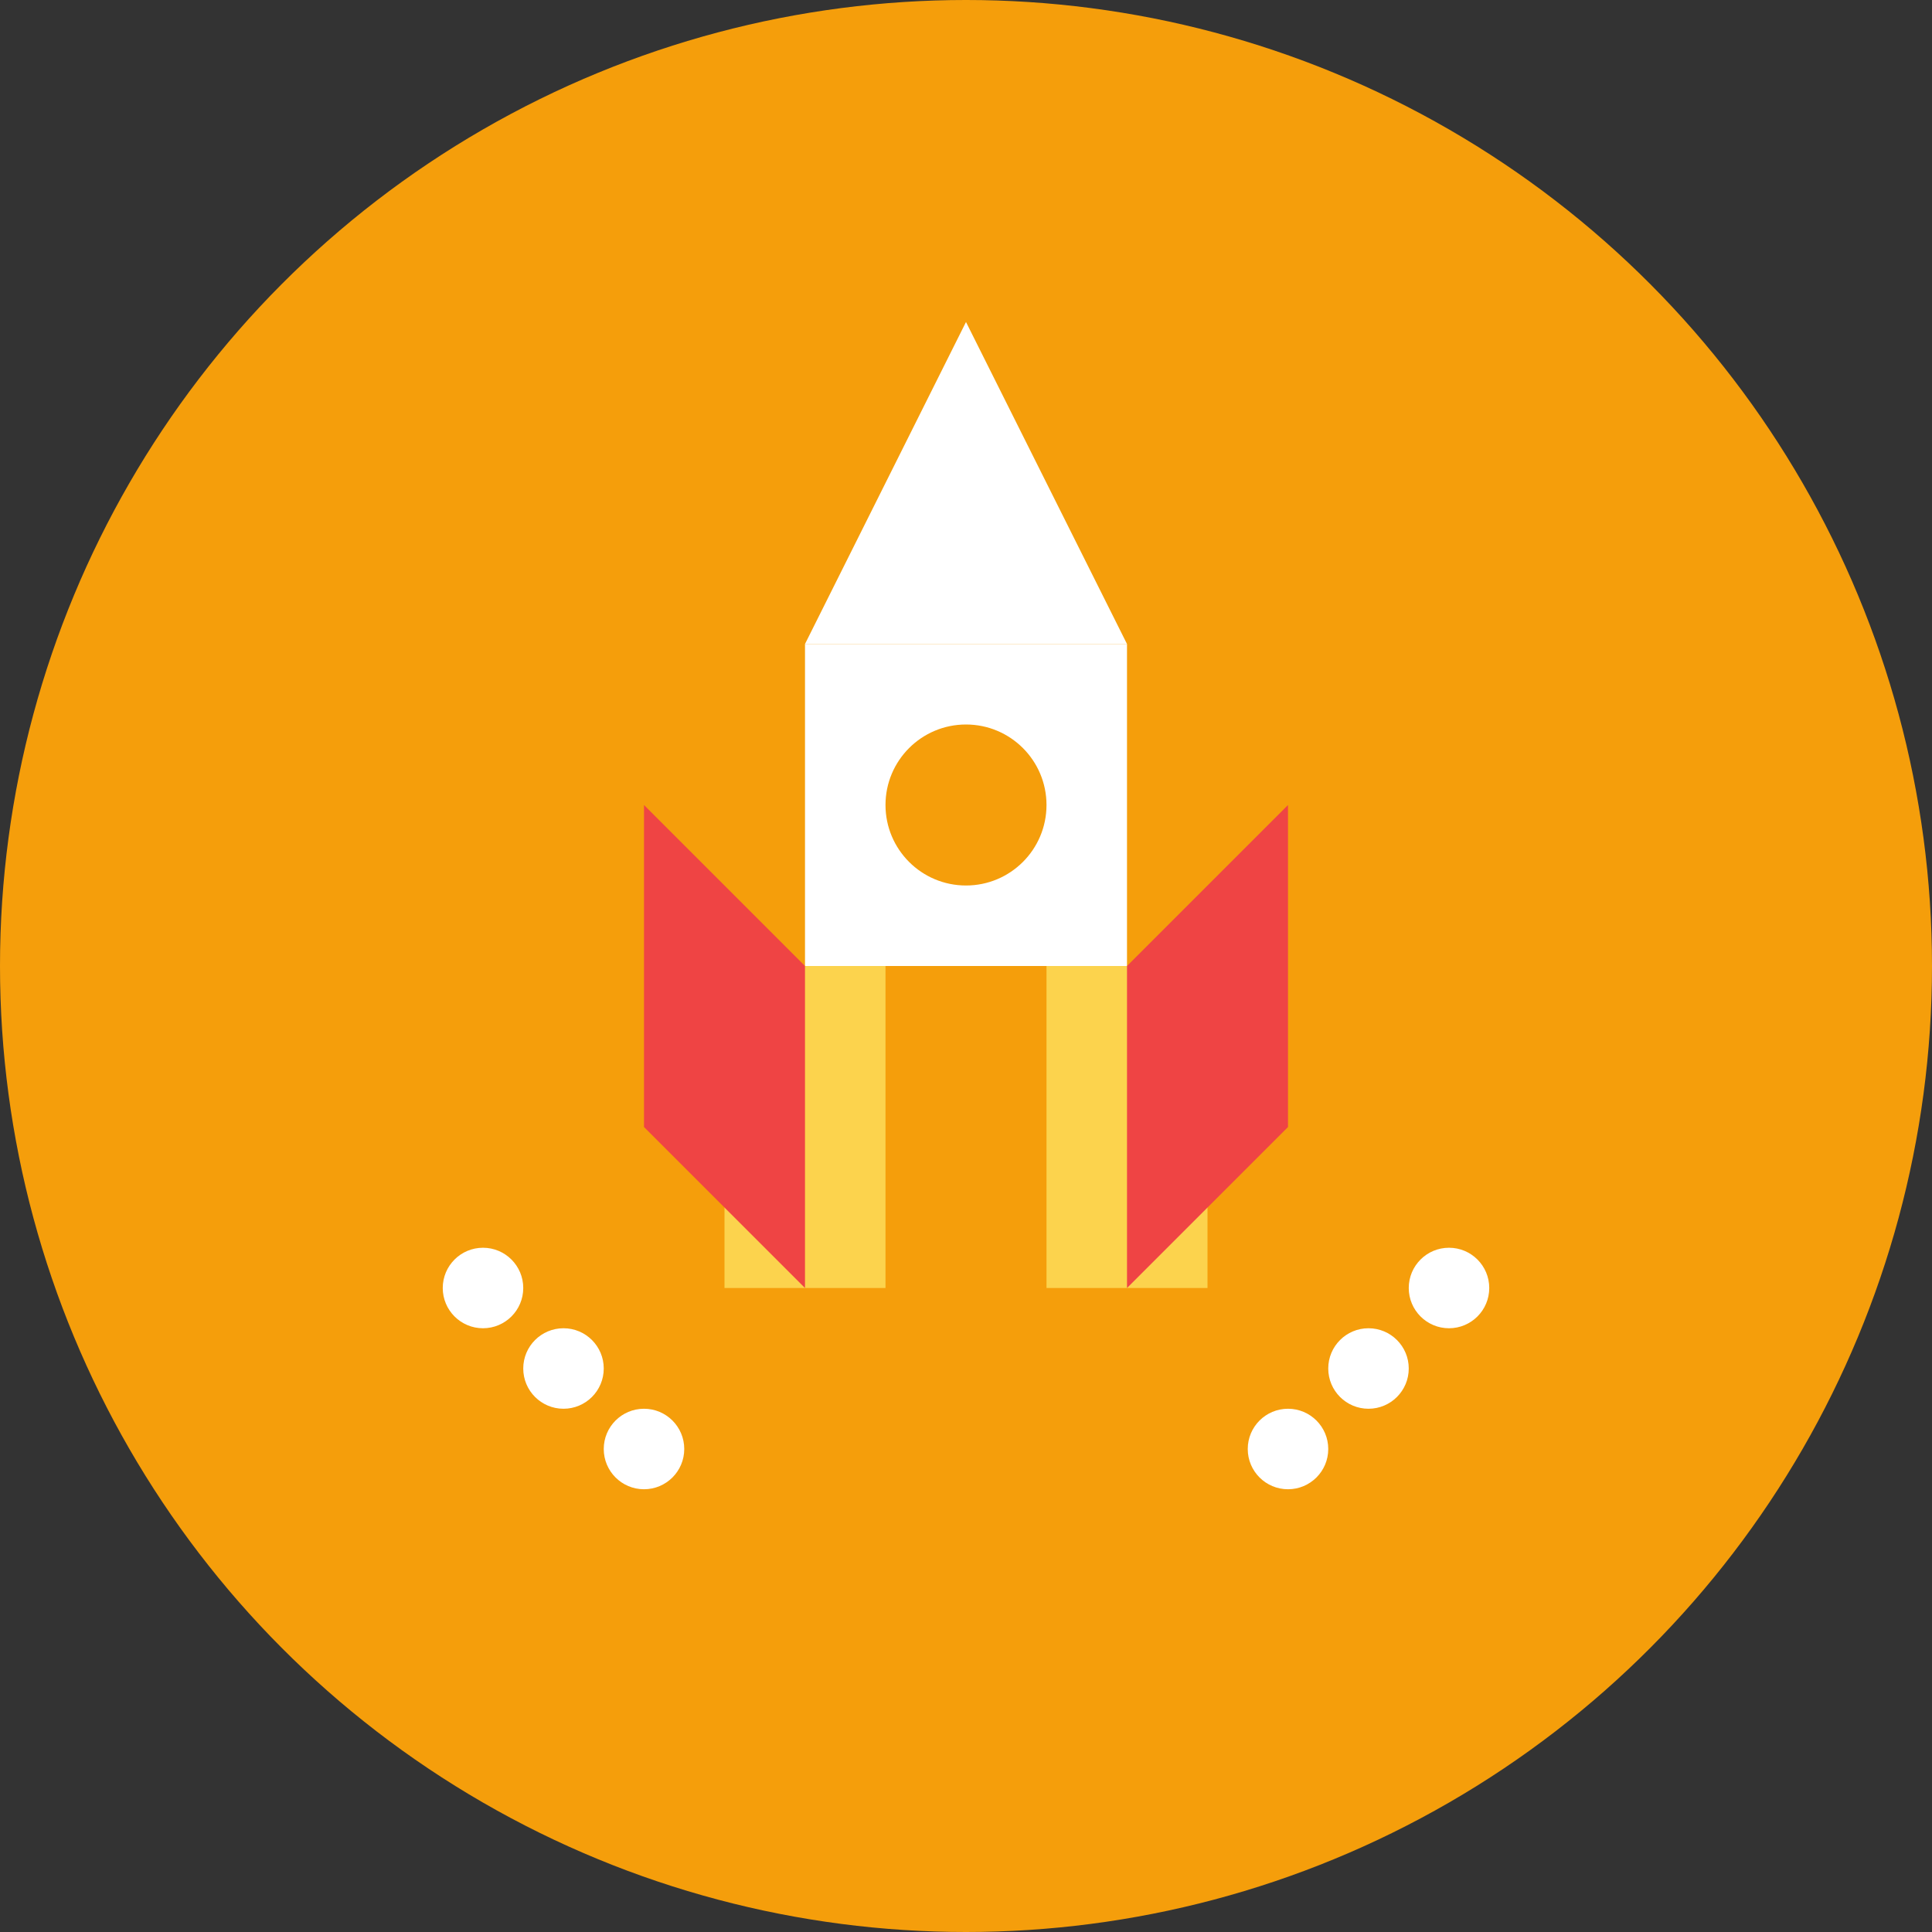 <svg width="48" height="48" viewBox="0 0 48 48" fill="none" xmlns="http://www.w3.org/2000/svg">
  <rect x="0" y="0" width="48" height="48" fill="#333333" stroke="none"/>
  <!-- Background circle -->
  <circle cx="24" cy="24" r="24" fill="#F59E0B"/>
  
  <!-- Rocket ship -->
  <path d="M24 8l4 8h-8l4-8z" fill="white"/>
  <path d="M20 16h8v8h-8z" fill="white"/>
  <path d="M18 24h4v8h-4z" fill="#FCD34D"/>
  <path d="M26 24h4v8h-4z" fill="#FCD34D"/>
  
  <!-- Rocket fins -->
  <path d="M16 20l4 4v8l-4-4v-8z" fill="#EF4444"/>
  <path d="M32 20l-4 4v8l4-4v-8z" fill="#EF4444"/>
  
  <!-- Data stream -->
  <circle cx="12" cy="32" r="1" fill="white"/>
  <circle cx="14" cy="34" r="1" fill="white"/>
  <circle cx="16" cy="36" r="1" fill="white"/>
  <circle cx="32" cy="36" r="1" fill="white"/>
  <circle cx="34" cy="34" r="1" fill="white"/>
  <circle cx="36" cy="32" r="1" fill="white"/>
  
  <!-- Window -->
  <circle cx="24" cy="20" r="2" fill="#F59E0B"/>
</svg>
